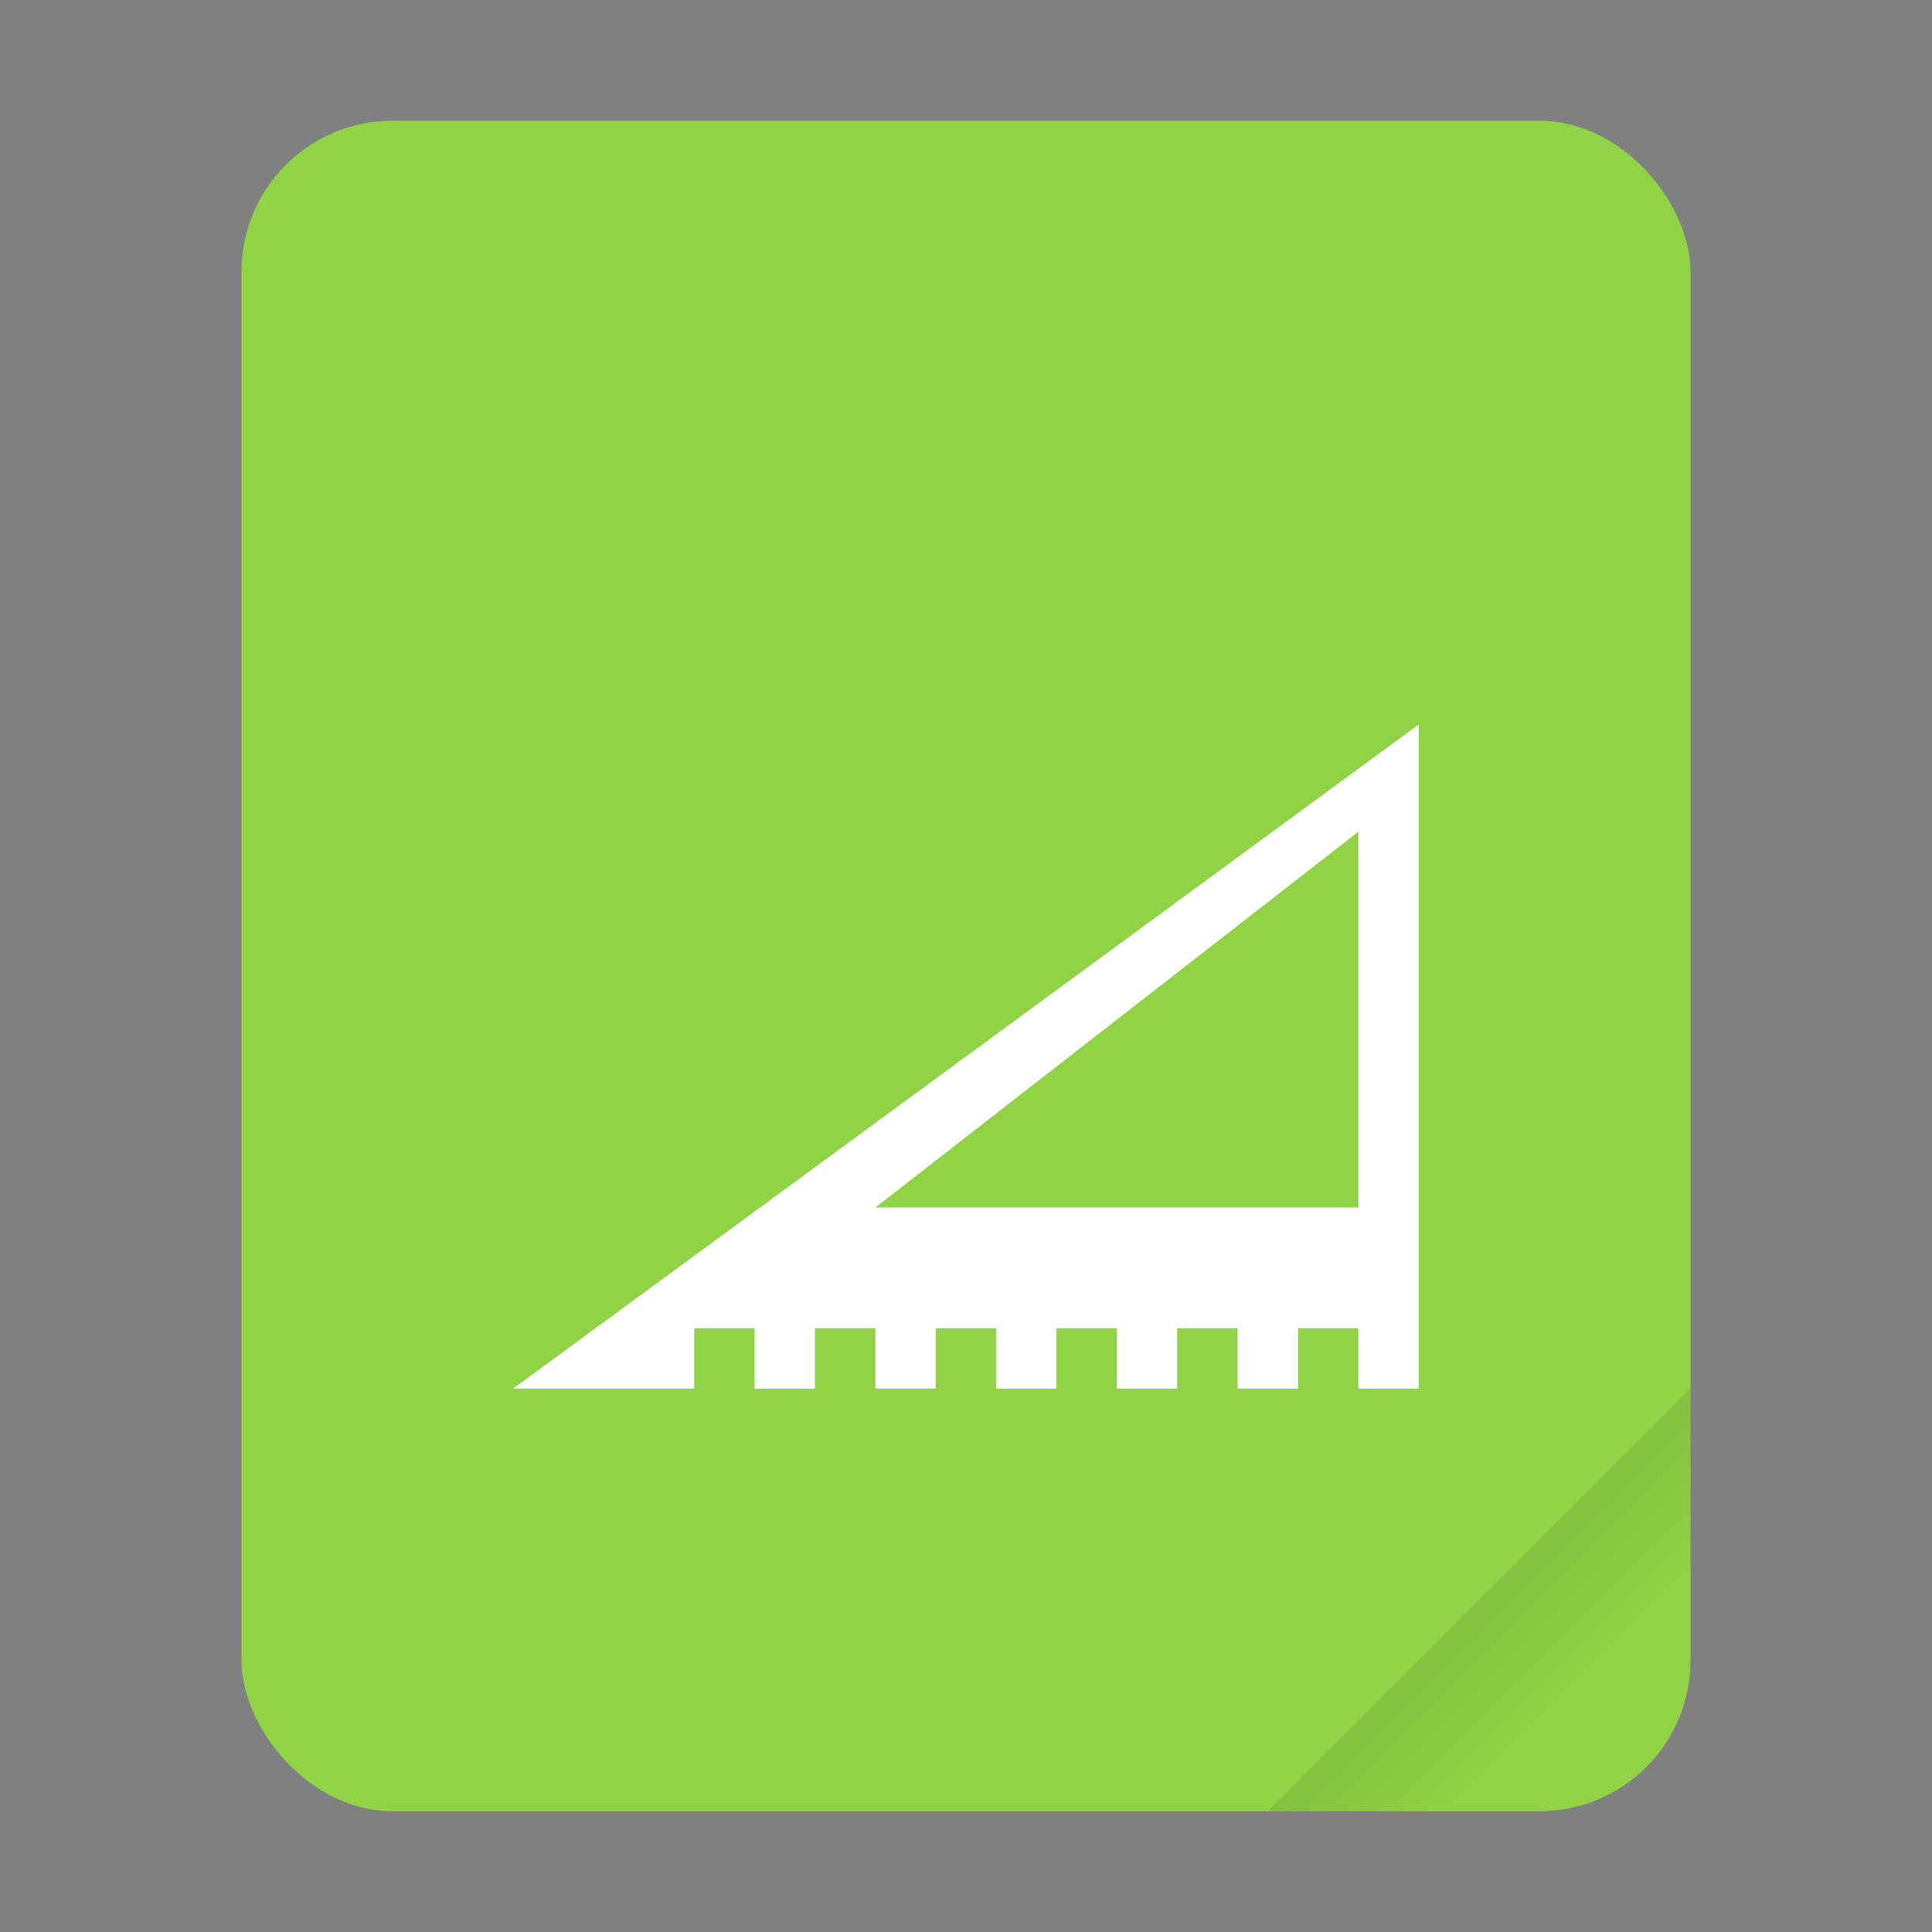 <svg xmlns="http://www.w3.org/2000/svg" width="64" height="64" version="1.1"><rect width="100%" height="100%" fill="#808080" stroke="none"/><defs><linearGradient id="a" x1="49.571" x2="51.714" y1="52.714" y2="54.857" gradientTransform="matrix(2.333,0,0,2.333,-68.667,-72.001)" gradientUnits="userSpaceOnUse"><stop offset="0"/><stop offset="1" stop-opacity="0"/></linearGradient></defs><g transform="scale(1)"><rect width="48" height="56" x="8" y="4" fill="#90d344" ry="5" style="paint-order:stroke fill markers"/><path fill="url(#a)" fill-rule="evenodd" stroke-width="8.819" d="m56 46-14 14h9c2.77 0 5-2.23 5-5z" opacity=".15" style="paint-order:stroke fill markers"/></g><path fill="#fff" fill-rule="evenodd" stroke-width="3.78" d="m138.06 8.421-12-12v7c0 2.77 2.23 5 5 5z" opacity=".35" style="paint-order:stroke fill markers"/><path fill="#fff" fill-rule="evenodd" d="m46.997 24-30 22h6v-2h2v2h2v-2h2v2h2v-2h2v2h2v-2h2v2h2v-2h2v2h2v-2h2v2h2m-2-18.449v12.45h-16"/></svg>